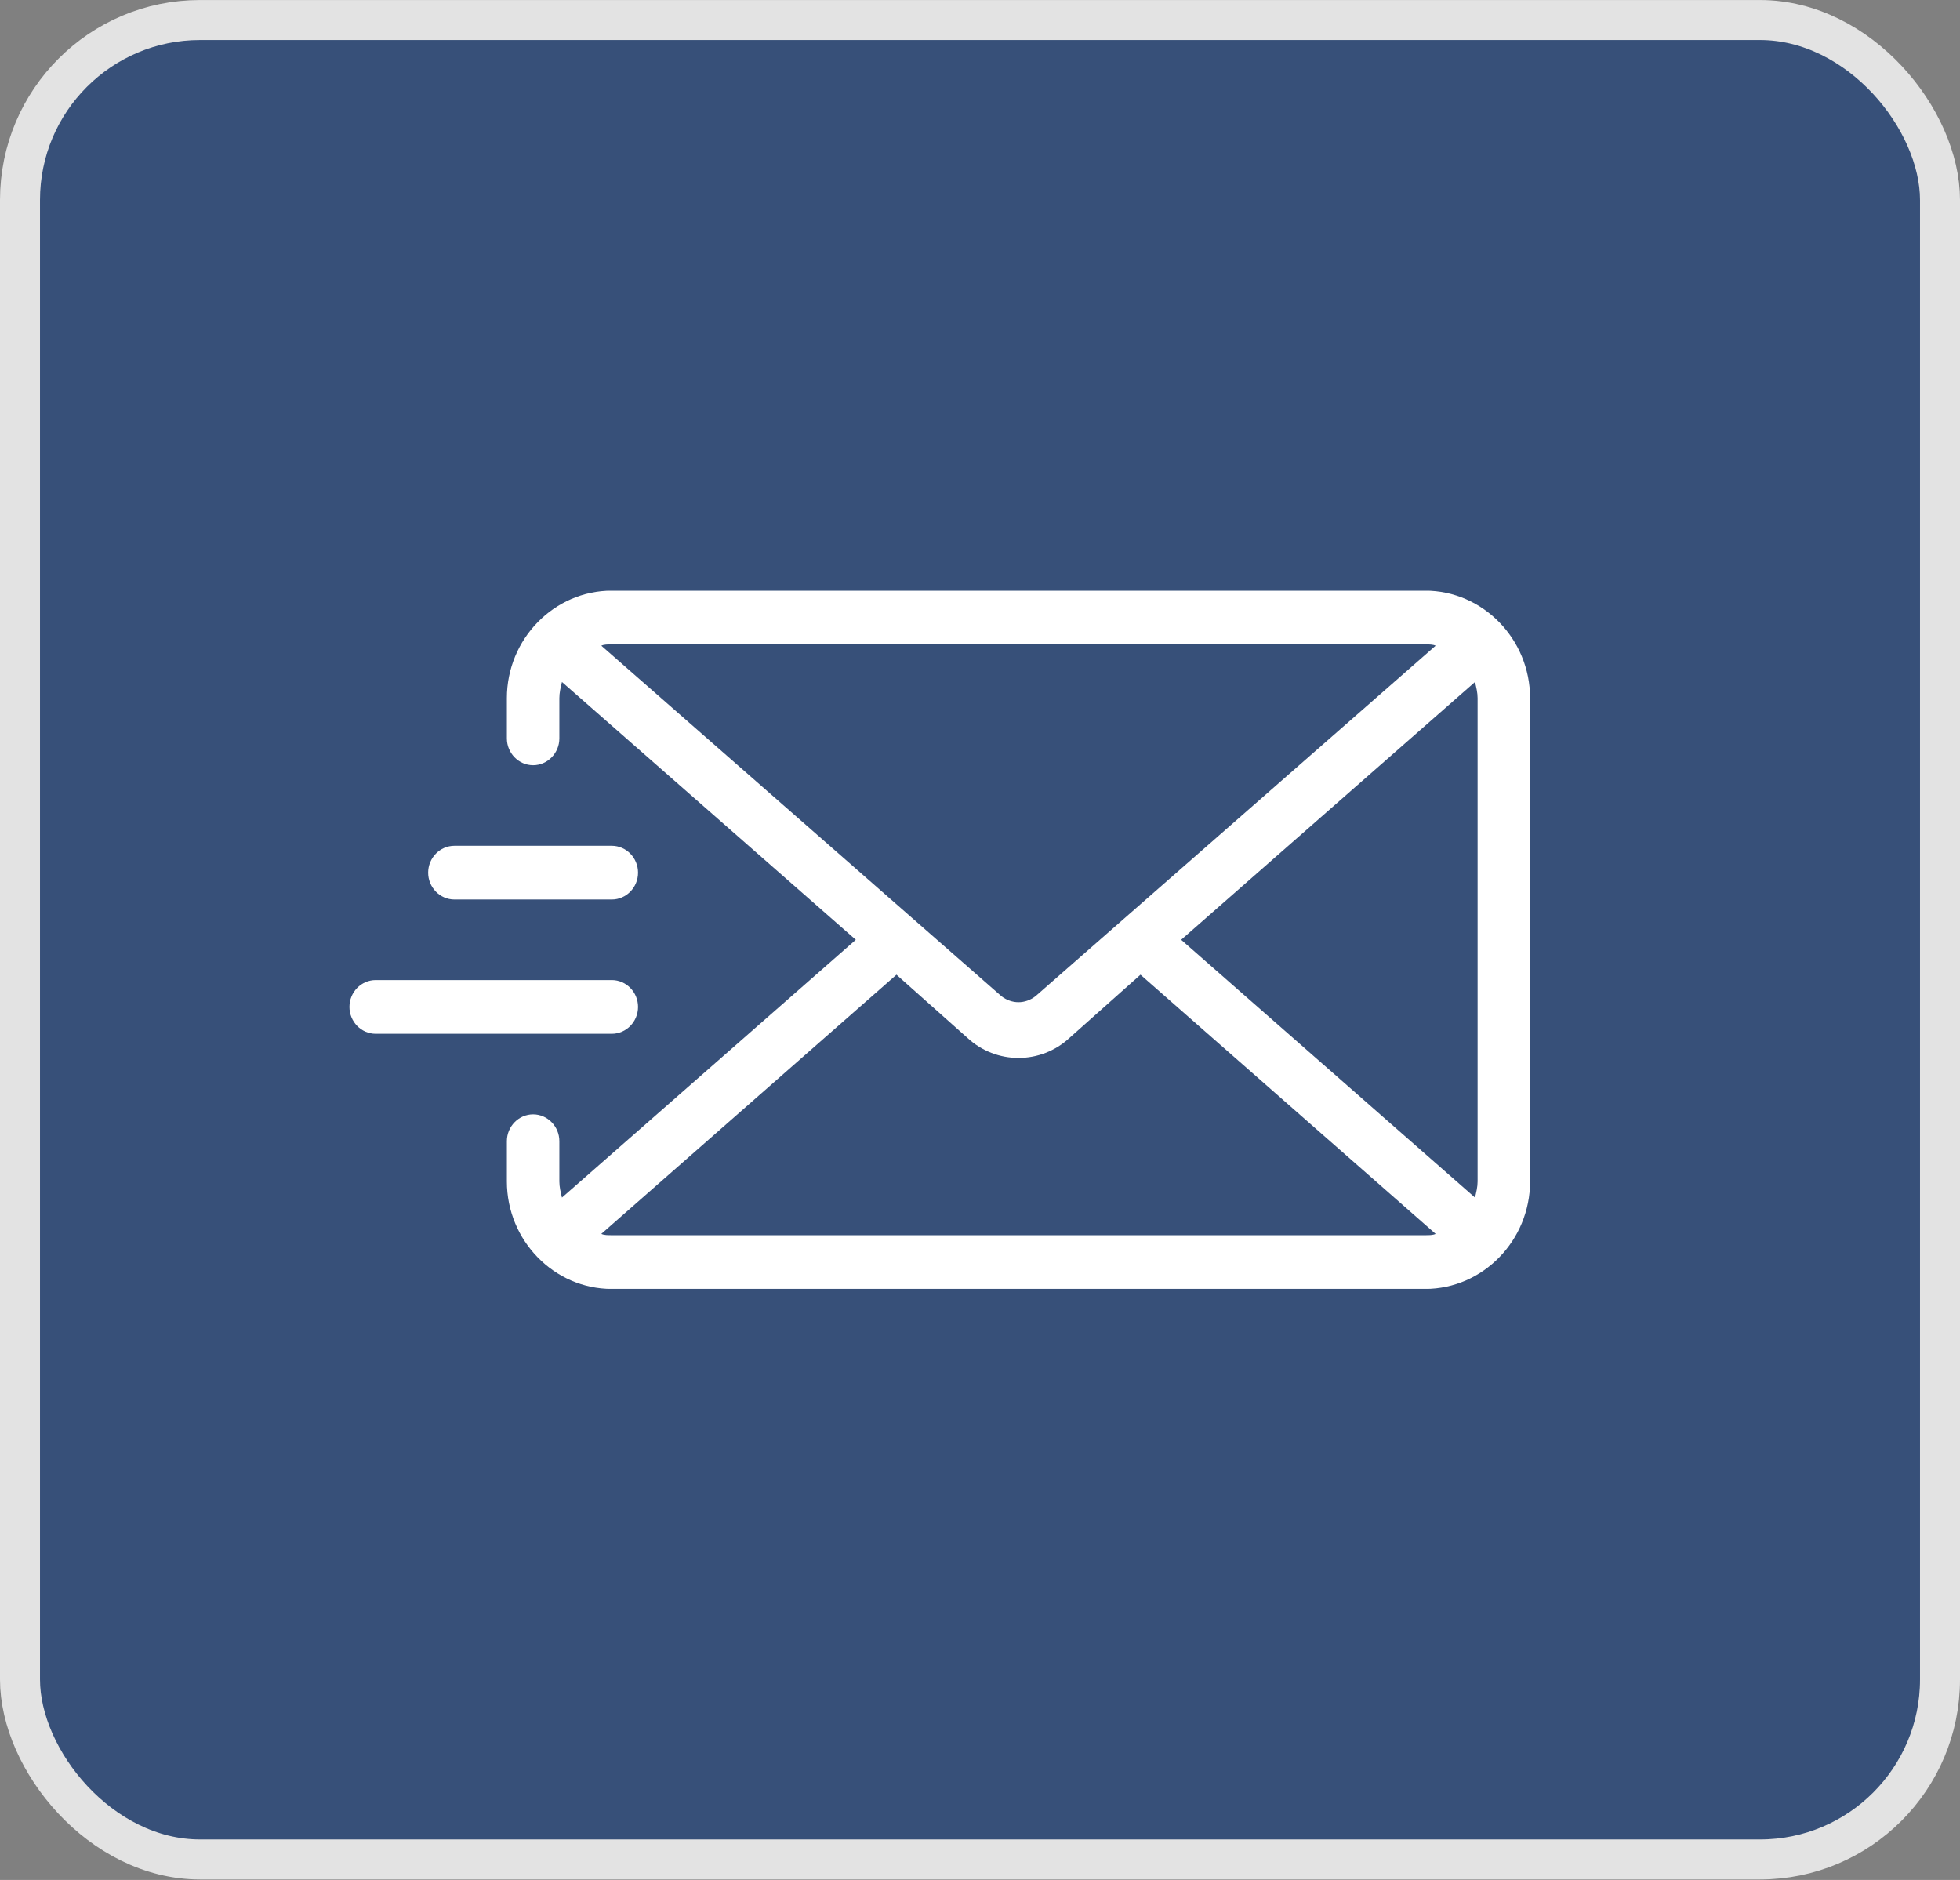 <svg width="49" height="47" viewBox="0 0 49 47" fill="none" xmlns="http://www.w3.org/2000/svg">
<rect x="0" y="0" width="49" height="47" fill="#808080" stroke="none"/>
<rect x="0.5" y="0.501" width="48" height="45.986" rx="4.5" fill="#375079" stroke="#E3E3E3"/>
<g clip-path="url(#clip0_687_2378)">
<path d="M35.628 14.767H15.295C13.852 14.767 12.672 15.976 12.672 17.453V18.46C12.672 18.829 12.967 19.131 13.328 19.131C13.688 19.131 13.984 18.829 13.984 18.46V17.453C13.984 17.318 14.016 17.184 14.049 17.05L21.395 23.495L14.049 29.94C14.016 29.806 13.984 29.672 13.984 29.537V28.53C13.984 28.161 13.688 27.859 13.328 27.859C12.967 27.859 12.672 28.161 12.672 28.53V29.537C12.672 31.014 13.852 32.223 15.295 32.223H35.628C37.071 32.223 38.252 31.014 38.252 29.537V17.453C38.252 15.976 37.071 14.767 35.628 14.767ZM15.033 16.143C15.099 16.11 15.197 16.11 15.295 16.11H35.628C35.727 16.11 35.825 16.11 35.891 16.143L25.888 24.905C25.626 25.106 25.298 25.106 25.035 24.905L15.033 16.143ZM35.628 30.88H15.295C15.197 30.88 15.099 30.88 15.033 30.847L22.412 24.368L24.183 25.945C24.544 26.281 25.003 26.449 25.462 26.449C25.921 26.449 26.38 26.281 26.741 25.945L28.512 24.368L35.891 30.847C35.825 30.88 35.727 30.88 35.628 30.88ZM36.94 29.537C36.94 29.672 36.907 29.806 36.875 29.94L29.529 23.495L36.875 17.05C36.907 17.184 36.94 17.318 36.94 17.453V29.537ZM10.704 21.817C10.704 21.447 10.999 21.145 11.36 21.145H15.295C15.656 21.145 15.951 21.447 15.951 21.817C15.951 22.186 15.656 22.488 15.295 22.488H11.36C10.999 22.488 10.704 22.186 10.704 21.817ZM15.295 25.845H9.392C9.031 25.845 8.736 25.543 8.736 25.173C8.736 24.804 9.031 24.502 9.392 24.502H15.295C15.656 24.502 15.951 24.804 15.951 25.173C15.951 25.543 15.656 25.845 15.295 25.845Z" fill="white"/>
</g>
<defs>
<clipPath id="clip0_687_2378">
<rect width="29.534" height="17.452" fill="white" transform="translate(8.727 14.769)"/>
</clipPath>
</defs>
</svg>
